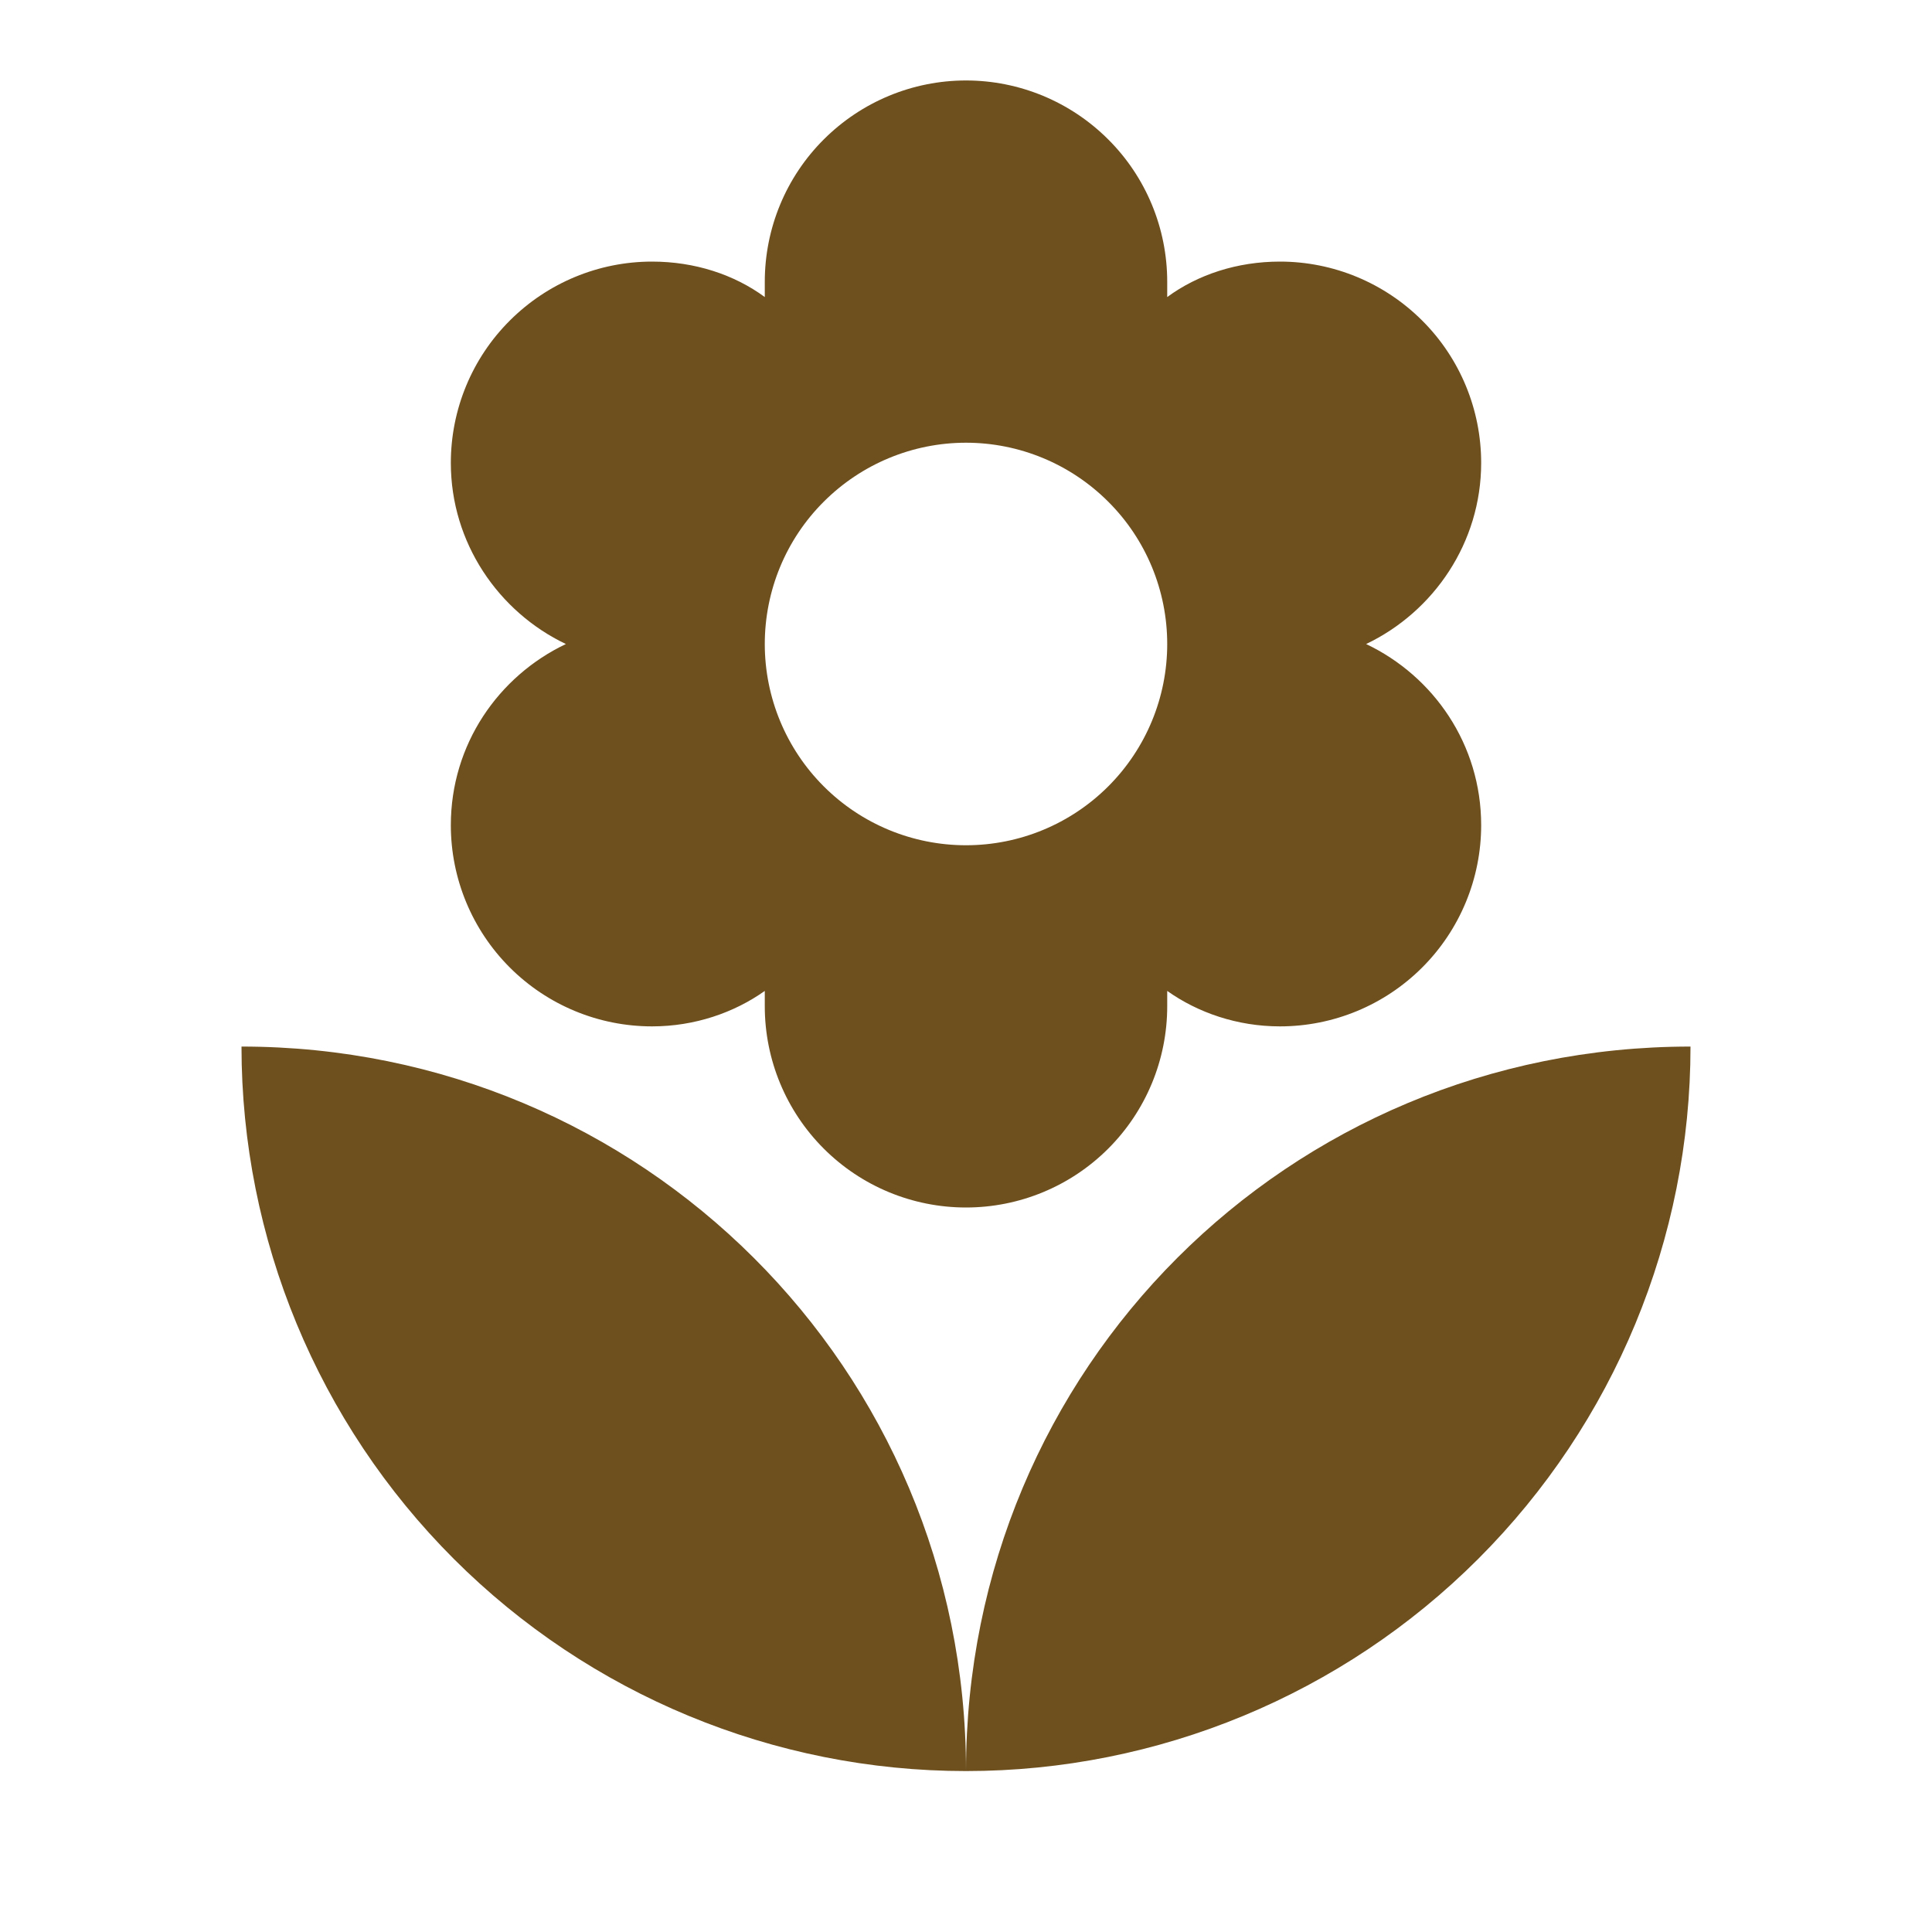 <svg width="20" height="20" viewBox="0 0 20 20" fill="none" xmlns="http://www.w3.org/2000/svg">
<path d="M2.5 10.834C2.5 12.823 3.29 14.73 4.697 16.137C6.103 17.543 8.011 18.334 10 18.334C10 14.167 6.642 10.834 2.5 10.834ZM10 4.583C10.553 4.583 11.082 4.803 11.473 5.194C11.864 5.584 12.083 6.114 12.083 6.667C12.083 7.219 11.864 7.749 11.473 8.14C11.082 8.531 10.553 8.75 10 8.75C9.447 8.75 8.918 8.531 8.527 8.14C8.136 7.749 7.917 7.219 7.917 6.667C7.917 6.114 8.136 5.584 8.527 5.194C8.918 4.803 9.447 4.583 10 4.583ZM4.667 8.542C4.667 9.094 4.886 9.624 5.277 10.015C5.668 10.406 6.197 10.625 6.75 10.625C7.192 10.625 7.6 10.483 7.917 10.258V10.417C7.917 10.969 8.136 11.499 8.527 11.89C8.918 12.281 9.447 12.5 10 12.5C10.553 12.5 11.082 12.281 11.473 11.89C11.864 11.499 12.083 10.969 12.083 10.417V10.258C12.4 10.483 12.808 10.625 13.25 10.625C13.803 10.625 14.332 10.406 14.723 10.015C15.114 9.624 15.333 9.094 15.333 8.542C15.333 7.708 14.842 7 14.142 6.667C14.842 6.333 15.333 5.617 15.333 4.792C15.333 4.239 15.114 3.709 14.723 3.319C14.332 2.928 13.803 2.708 13.25 2.708C12.808 2.708 12.4 2.842 12.083 3.075V2.917C12.083 2.364 11.864 1.834 11.473 1.444C11.082 1.053 10.553 0.833 10 0.833C9.447 0.833 8.918 1.053 8.527 1.444C8.136 1.834 7.917 2.364 7.917 2.917V3.075C7.6 2.842 7.192 2.708 6.75 2.708C6.197 2.708 5.668 2.928 5.277 3.319C4.886 3.709 4.667 4.239 4.667 4.792C4.667 5.617 5.158 6.333 5.858 6.667C5.158 7 4.667 7.708 4.667 8.542ZM10 18.334C11.989 18.334 13.897 17.543 15.303 16.137C16.71 14.73 17.5 12.823 17.5 10.834C13.333 10.834 10 14.167 10 18.334Z" fill="#6E501F"/>
</svg>
